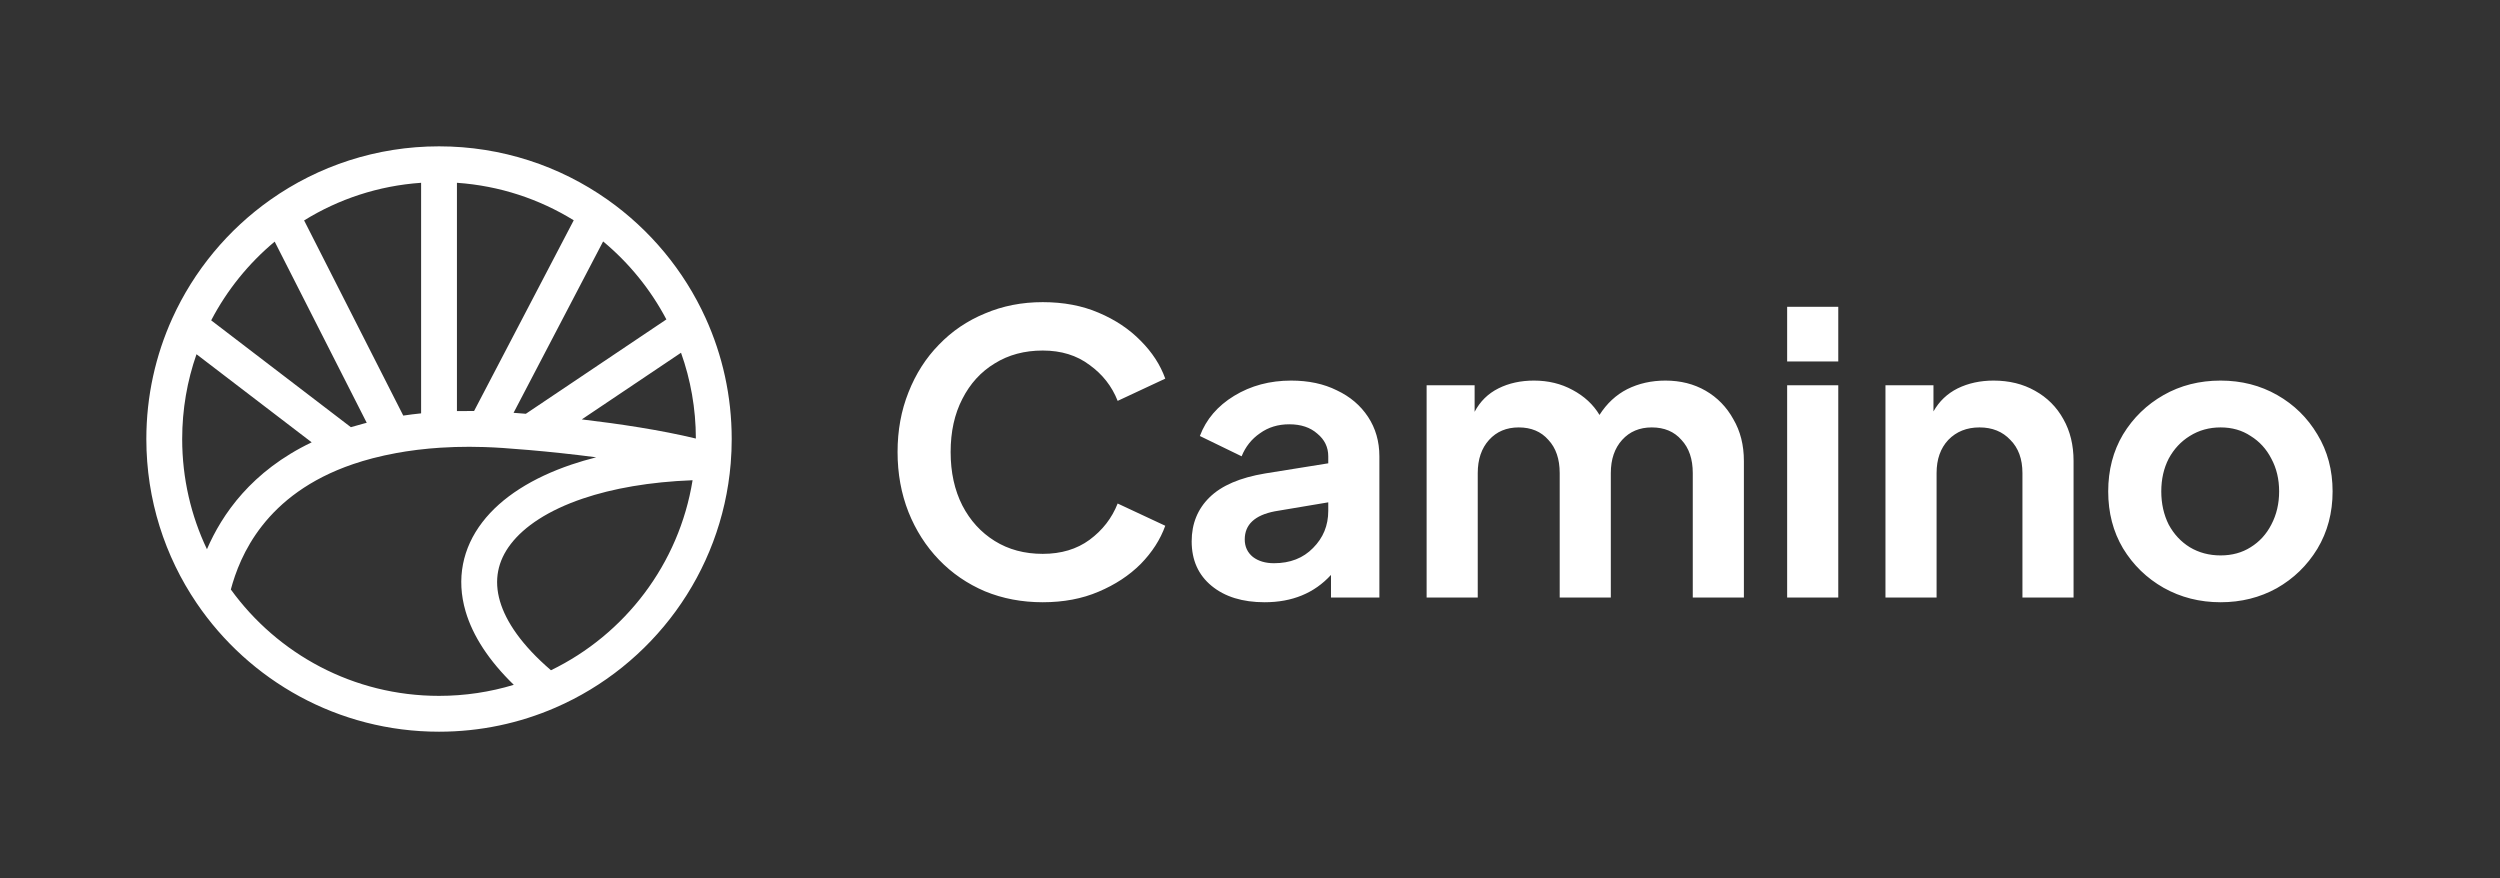 <svg width="205" height="72" viewBox="0 0 205 72" fill="none" xmlns="http://www.w3.org/2000/svg">
<rect x="0" y="0" width="205" height="72" fill="#333333" stroke="none"/>
<path fill-rule="evenodd" clip-rule="evenodd" d="M24.937 18.075L33.068 34.078C33.545 34.007 34.032 33.946 34.531 33.895V14.989C31.027 15.23 27.761 16.328 24.937 18.075ZM37.469 14.989V33.71C37.93 33.699 38.398 33.696 38.875 33.701L47.046 18.064C44.227 16.324 40.967 15.23 37.469 14.989ZM49.456 19.797L42.112 33.851C42.429 33.874 42.766 33.901 43.12 33.93L54.643 26.192C53.347 23.733 51.578 21.561 49.456 19.797ZM55.844 28.925L47.706 34.391C50.765 34.751 54.182 35.265 57.061 35.96C57.057 33.491 56.628 31.123 55.844 28.925ZM48.889 37.499C46.914 37.24 45.002 37.043 43.383 36.902C42.568 36.831 41.835 36.775 41.213 36.733C40.701 36.699 40.2 36.674 39.708 36.658C38.881 36.631 38.083 36.631 37.313 36.654C36.899 36.667 36.493 36.686 36.095 36.712C35.791 36.731 35.491 36.755 35.196 36.782C34.536 36.843 33.898 36.922 33.283 37.017L33.058 35.565L33.283 37.017C33.021 37.058 32.763 37.102 32.509 37.148C31.832 37.272 31.183 37.416 30.561 37.577C30.001 37.723 29.469 37.883 28.963 38.055C21.72 40.519 19.659 45.619 18.928 48.337C22.757 53.625 28.977 57.061 36 57.061C38.134 57.061 40.191 56.744 42.13 56.156C40.103 54.186 38.774 52.161 38.179 50.133C37.397 47.466 37.931 44.934 39.551 42.822C41.131 40.762 43.681 39.173 46.858 38.096C47.505 37.877 48.183 37.678 48.889 37.499ZM45.179 54.961C42.776 52.899 41.487 50.969 40.999 49.306C40.489 47.566 40.815 46.002 41.883 44.611C42.991 43.166 44.958 41.843 47.801 40.88C50.25 40.05 53.277 39.513 56.792 39.379C55.683 46.254 51.245 52.019 45.179 54.961ZM16.97 45.037C18.197 42.192 20.613 38.637 25.557 36.271L16.113 29.048C15.352 31.223 14.939 33.562 14.939 36C14.939 39.236 15.668 42.3 16.97 45.037ZM17.317 26.269L28.771 35.029C29.113 34.925 29.463 34.826 29.822 34.733C29.905 34.712 29.988 34.69 30.072 34.669L22.524 19.813C20.39 21.593 18.613 23.786 17.317 26.269ZM22.187 16.371C26.093 13.617 30.86 12 36 12C41.138 12 45.903 13.616 49.809 16.368C53.288 18.82 56.086 22.173 57.864 26.09C59.237 29.113 60 32.469 60 36C60 36.664 59.973 37.323 59.92 37.974L59.918 37.998C59.175 47.003 53.464 54.593 45.538 58.029C42.613 59.298 39.386 60 36 60C27.73 60 20.437 55.816 16.124 49.455C13.521 45.617 12 40.984 12 36C12 32.473 12.762 29.12 14.131 26.099C15.909 22.18 18.707 18.824 22.187 16.371Z" fill="white"/>
<path d="M85.504 49.384C87.211 49.384 88.736 49.096 90.08 48.52C91.445 47.944 92.597 47.187 93.536 46.248C94.475 45.288 95.147 44.243 95.552 43.112L91.648 41.288C91.179 42.483 90.411 43.475 89.344 44.264C88.299 45.032 87.019 45.416 85.504 45.416C84.011 45.416 82.699 45.064 81.568 44.36C80.437 43.656 79.552 42.685 78.912 41.448C78.272 40.189 77.952 38.728 77.952 37.064C77.952 35.4 78.272 33.949 78.912 32.712C79.552 31.453 80.437 30.483 81.568 29.8C82.699 29.096 84.011 28.744 85.504 28.744C87.019 28.744 88.299 29.139 89.344 29.928C90.411 30.696 91.179 31.677 91.648 32.872L95.552 31.048C95.147 29.917 94.475 28.883 93.536 27.944C92.597 26.984 91.445 26.216 90.08 25.64C88.736 25.064 87.211 24.776 85.504 24.776C83.797 24.776 82.219 25.085 80.768 25.704C79.317 26.301 78.059 27.155 76.992 28.264C75.925 29.352 75.093 30.653 74.496 32.168C73.899 33.661 73.6 35.293 73.6 37.064C73.6 38.835 73.899 40.477 74.496 41.992C75.093 43.485 75.925 44.787 76.992 45.896C78.059 47.005 79.317 47.869 80.768 48.488C82.219 49.085 83.797 49.384 85.504 49.384ZM103.701 49.384C105.962 49.384 107.775 48.637 109.141 47.144V49H113.109V37.416C113.109 36.2 112.799 35.123 112.181 34.184C111.562 33.245 110.709 32.52 109.621 32.008C108.554 31.475 107.306 31.208 105.877 31.208C104.127 31.208 102.57 31.624 101.205 32.456C99.839 33.288 98.901 34.387 98.389 35.752L101.813 37.416C102.133 36.627 102.634 35.997 103.317 35.528C103.999 35.037 104.799 34.792 105.717 34.792C106.677 34.792 107.445 35.048 108.021 35.56C108.618 36.051 108.917 36.669 108.917 37.416V37.992L103.733 38.824C101.685 39.165 100.17 39.816 99.189 40.776C98.207 41.736 97.717 42.941 97.717 44.392C97.717 45.928 98.261 47.144 99.349 48.04C100.437 48.936 101.887 49.384 103.701 49.384ZM102.069 44.232C102.069 43.016 102.89 42.248 104.533 41.928L108.917 41.192V41.896C108.917 43.091 108.501 44.104 107.669 44.936C106.858 45.768 105.791 46.184 104.469 46.184C103.765 46.184 103.189 46.013 102.741 45.672C102.293 45.309 102.069 44.829 102.069 44.232ZM116.983 49H121.175V38.792C121.175 37.661 121.485 36.755 122.103 36.072C122.722 35.389 123.533 35.048 124.535 35.048C125.559 35.048 126.37 35.389 126.967 36.072C127.586 36.733 127.895 37.64 127.895 38.792V49H132.087V38.792C132.087 37.661 132.397 36.755 133.015 36.072C133.634 35.389 134.445 35.048 135.447 35.048C136.471 35.048 137.282 35.389 137.879 36.072C138.498 36.733 138.807 37.64 138.807 38.792V49H142.999V37.8C142.999 36.499 142.711 35.357 142.135 34.376C141.581 33.373 140.823 32.595 139.863 32.04C138.903 31.485 137.805 31.208 136.567 31.208C135.415 31.208 134.37 31.443 133.431 31.912C132.514 32.381 131.757 33.085 131.159 34.024C130.647 33.171 129.911 32.488 128.951 31.976C128.013 31.464 126.957 31.208 125.783 31.208C124.695 31.208 123.725 31.421 122.871 31.848C122.018 32.275 121.367 32.915 120.919 33.768V31.592H116.983V49ZM146.546 29.64H150.738V25.16H146.546V29.64ZM146.546 49H150.738V31.592H146.546V49ZM154.608 49H158.8V38.792C158.8 37.661 159.12 36.755 159.76 36.072C160.422 35.389 161.275 35.048 162.32 35.048C163.366 35.048 164.208 35.389 164.848 36.072C165.51 36.733 165.84 37.64 165.84 38.792V49H170.032V37.8C170.032 36.499 169.755 35.357 169.2 34.376C168.646 33.373 167.867 32.595 166.864 32.04C165.883 31.485 164.752 31.208 163.472 31.208C162.384 31.208 161.403 31.421 160.528 31.848C159.675 32.275 159.014 32.904 158.544 33.736V31.592H154.608V49ZM182.089 49.384C183.774 49.384 185.31 49 186.697 48.232C188.084 47.443 189.193 46.365 190.025 45C190.857 43.613 191.273 42.045 191.273 40.296C191.273 38.547 190.857 36.989 190.025 35.624C189.214 34.259 188.116 33.181 186.729 32.392C185.342 31.603 183.796 31.208 182.089 31.208C180.361 31.208 178.804 31.603 177.417 32.392C176.03 33.181 174.921 34.259 174.089 35.624C173.278 36.989 172.873 38.547 172.873 40.296C172.873 42.045 173.278 43.603 174.089 44.968C174.921 46.333 176.03 47.411 177.417 48.2C178.825 48.989 180.382 49.384 182.089 49.384ZM182.089 45.544C181.15 45.544 180.308 45.32 179.561 44.872C178.836 44.424 178.26 43.805 177.833 43.016C177.428 42.205 177.225 41.299 177.225 40.296C177.225 39.293 177.428 38.397 177.833 37.608C178.26 36.819 178.836 36.2 179.561 35.752C180.308 35.283 181.15 35.048 182.089 35.048C183.028 35.048 183.849 35.283 184.553 35.752C185.278 36.2 185.844 36.819 186.249 37.608C186.676 38.397 186.889 39.293 186.889 40.296C186.889 41.299 186.676 42.205 186.249 43.016C185.844 43.805 185.278 44.424 184.553 44.872C183.849 45.32 183.028 45.544 182.089 45.544Z" fill="white"/>
</svg>
